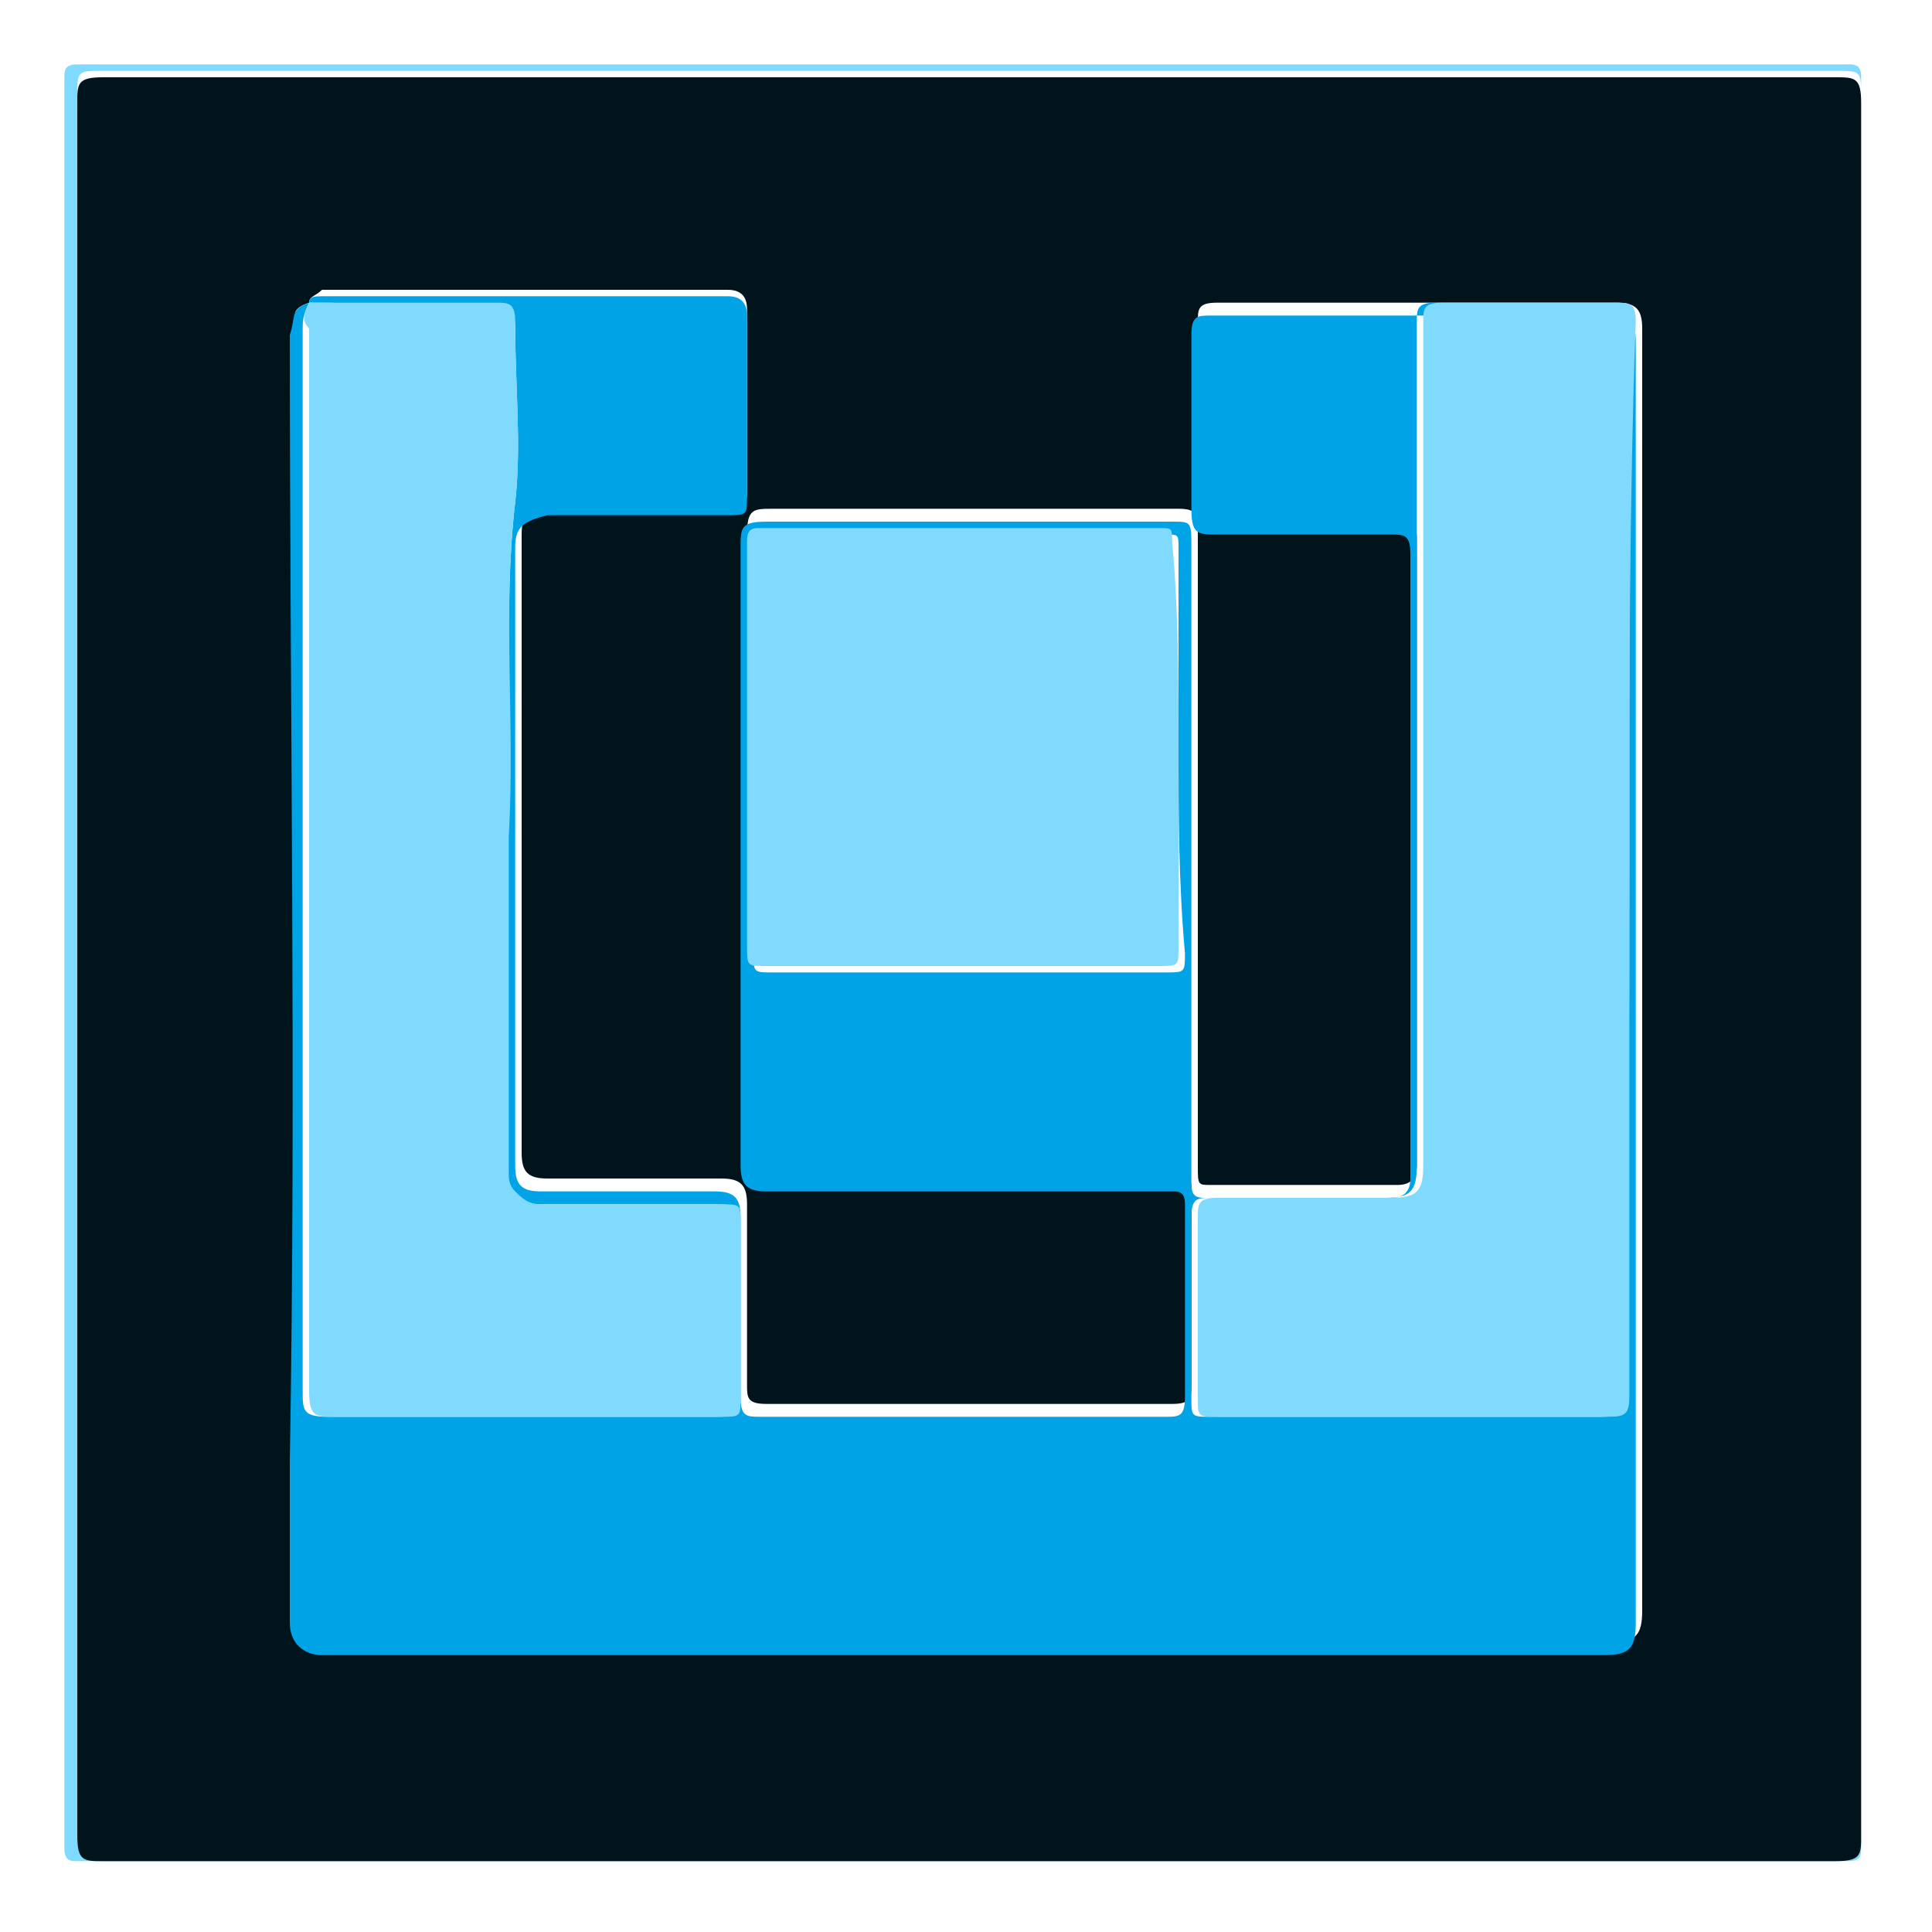 <?xml version="1.0" encoding="utf-8"?>
<!-- Generator: Adobe Illustrator 25.4.0, SVG Export Plug-In . SVG Version: 6.00 Build 0)  -->
<svg version="1.1" id="Layer_1" xmlns="http://www.w3.org/2000/svg" xmlns:xlink="http://www.w3.org/1999/xlink" x="0px" y="0px"
	 viewBox="0 0 30 30" style="enable-background:new 0 0 30 30;" xml:space="preserve">
<style type="text/css">
	.st0{fill:#7FDAFE;}
	.st1{fill:#01131B;}
	.st2{fill:#00A3E5;}
</style>
<g>
	<path class="st0" d="M28.9,15c0,4.6,0,9.2,0,13.7c0,0.1,0,0.2-0.2,0.2c-9.2,0-18.3,0-27.5,0c-0.1,0-0.2,0-0.2-0.2
		c0-9.2,0-18.3,0-27.5c0-0.1,0-0.2,0.2-0.2c9.2,0,18.3,0,27.5,0c0.1,0,0.2,0,0.2,0.2C28.9,5.8,28.9,10.4,28.9,15z M1.2,15
		c0,4.5,0,9,0,13.4c0,0.4,0,0.4,0.4,0.4c9,0,17.9,0,26.9,0c0.4,0,0.4,0,0.4-0.4c0-9,0-17.9,0-26.9c0-0.4,0-0.4-0.4-0.4
		c-9,0-17.9,0-26.9,0c-0.4,0-0.4,0-0.4,0.4C1.2,6.1,1.2,10.5,1.2,15z"/>
	<path class="st1" d="M1.2,15c0-4.5,0-8.9,0-13.4c0-0.3,0-0.4,0.4-0.4c9,0,17.9,0,26.9,0c0.3,0,0.4,0,0.4,0.4c0,9,0,17.9,0,26.9
		c0,0.3,0,0.4-0.4,0.4c-9,0-17.9,0-26.9,0c-0.3,0-0.4,0-0.4-0.4C1.2,24,1.2,19.5,1.2,15z M4.8,4.7C4.7,4.7,4.7,4.7,4.8,4.7
		C4.5,4.8,4.6,4.9,4.6,5c0,5.8,0,11.7,0,17.5c0,0.8,0,1.7,0,2.5c0,0.3,0.2,0.5,0.5,0.5c6.6,0,13.3,0,19.9,0c0.4,0,0.5-0.1,0.5-0.5
		c0-1,0-2,0-3c0-0.5,0-1,0-1.5c0-5.1,0-10.3,0-15.4c0-0.3-0.1-0.4-0.4-0.4c-1.1,0-2.2,0-3.3,0c-1,0-1.9,0-2.9,0
		c-0.3,0-0.3,0.1-0.3,0.3c0,0.9,0,1.8,0,2.7c0,0.3,0,0.4,0.4,0.4c0.9,0,1.8,0,2.7,0c0.3,0,0.3,0.1,0.3,0.3c0,3.2,0,6.5,0,9.7
		c0,0.2-0.1,0.3-0.3,0.3c-1,0-1.9,0-2.9,0c-0.2,0-0.2,0-0.2-0.3c0-1.2,0-2.3,0-3.5c0-2.1,0-4.2,0-6.3c0-0.3,0-0.4-0.3-0.4
		c-2.1,0-4.2,0-6.3,0c-0.3,0-0.4,0-0.4,0.4c0,2.3,0,4.7,0,7c0,0.9,0,1.8,0,2.6c0,0.3,0.1,0.4,0.4,0.4c2.1,0,4.2,0,6.3,0
		c0.2,0,0.2,0,0.2,0.2c0,1,0,2,0,3c0,0.2,0,0.3-0.3,0.3c-2.1,0-4.2,0-6.3,0c-0.3,0-0.3-0.1-0.3-0.3c0-0.9,0-1.8,0-2.8
		c0-0.3-0.1-0.4-0.4-0.4c-0.9,0-1.8,0-2.7,0c-0.3,0-0.4-0.1-0.4-0.4c0-3.2,0-6.4,0-9.6c0-0.3,0.1-0.4,0.4-0.4c0.9,0,1.9,0,2.8,0
		c0.3,0,0.3-0.1,0.3-0.3c0-0.9,0-1.9,0-2.8c0-0.2-0.1-0.3-0.3-0.3c-0.5,0-1,0-1.5,0c-0.6,0-1.1,0-1.7,0c-1,0-2,0-3.1,0
		C4.9,4.6,4.8,4.6,4.8,4.7z"/>
	<path class="st2" d="M4.8,4.7c0-0.1,0.1-0.1,0.2-0.1c1,0,2,0,3.1,0c0.6,0,1.1,0,1.7,0c0.5,0,1,0,1.5,0c0.2,0,0.3,0.1,0.3,0.3
		c0,0.9,0,1.9,0,2.8c0,0.3,0,0.3-0.3,0.3c-0.9,0-1.9,0-2.8,0C8.1,8.1,8,8.2,8,8.5c0,3.2,0,6.4,0,9.6c0,0.3,0.1,0.4,0.4,0.4
		c0.9,0,1.8,0,2.7,0c0.3,0,0.4,0.1,0.4,0.4c0,0.9,0,1.8,0,2.8c0,0.3,0.1,0.3,0.3,0.3c2.1,0,4.2,0,6.3,0c0.2,0,0.3,0,0.3-0.3
		c0-1,0-2,0-3c0-0.2-0.1-0.2-0.2-0.2c-2.1,0-4.2,0-6.3,0c-0.3,0-0.4-0.1-0.4-0.4c0-0.9,0-1.8,0-2.6c0-2.3,0-4.7,0-7
		c0-0.3,0-0.4,0.4-0.4c2.1,0,4.2,0,6.3,0c0.3,0,0.3,0,0.3,0.4c0,2.1,0,4.2,0,6.3c0,1.2,0,2.3,0,3.5c0,0.2,0,0.3,0.2,0.3
		c1,0,1.9,0,2.9,0c0.2,0,0.3-0.1,0.3-0.3c0-3.2,0-6.5,0-9.7c0-0.3-0.1-0.3-0.3-0.3c-0.9,0-1.8,0-2.7,0c-0.3,0-0.4,0-0.4-0.4
		c0-0.9,0-1.8,0-2.7c0-0.3,0.1-0.3,0.3-0.3c1,0,1.9,0,2.9,0c1.1,0,2.2,0,3.3,0c0.3,0,0.4,0.1,0.4,0.4c0,5.1,0,10.3,0,15.4
		c0,0.5,0,1,0,1.5c0,1,0,2,0,3c0,0.4-0.1,0.5-0.5,0.5c-6.6,0-13.3,0-19.9,0c-0.3,0-0.5-0.2-0.5-0.5c0-0.8,0-1.7,0-2.5
		c0.1-5.8,0-11.7,0-17.5C4.6,4.9,4.5,4.8,4.8,4.7C4.7,4.9,4.7,5,4.7,5.1c0,5.5,0,11,0,16.5c0,0.3,0,0.4,0.4,0.4c2,0,4,0,6,0
		c0.3,0,0.3,0,0.3-0.3c0-0.9,0-1.8,0-2.7c0-0.3,0-0.3-0.3-0.3c-0.9,0-1.8,0-2.8,0c-0.2,0-0.3,0-0.4-0.2c-0.1-0.1-0.1-0.2-0.1-0.3
		c0-1.7,0-3.4,0-5.2C8,11.2,7.8,9.5,8,7.8C8.1,6.9,8,6,8,5.1c0-0.3-0.1-0.3-0.3-0.3c-0.5,0-1,0-1.5,0C5.7,4.7,5.2,4.7,4.8,4.7z
		 M25.3,13.3c0-2.8,0-5.5,0-8.3c0-0.3,0-0.3-0.3-0.3c-0.9,0-1.8,0-2.7,0C22,4.7,22,4.8,22,5c0,1.1,0,2.3,0,3.4c0,3.2,0,6.5,0,9.7
		c0,0.4-0.1,0.5-0.5,0.5c-0.9,0-1.8,0-2.7,0c-0.2,0-0.3,0-0.3,0.3c0,0.7,0,1.4,0,2.1c0,0.2,0,0.5,0,0.7c0,0.3,0,0.3,0.3,0.3
		c2,0,4,0,6,0c0.3,0,0.3,0,0.4-0.3c0-0.1,0-0.1,0-0.2C25.3,18.7,25.3,16,25.3,13.3z M18.3,11.6c0-1,0-2.1,0-3.1c0-0.2,0-0.2-0.2-0.2
		c-2.1,0-4.1,0-6.2,0c-0.2,0-0.2,0-0.2,0.2c0,2.1,0,4.2,0,6.3c0,0.3,0,0.3,0.3,0.3c2,0,4.1,0,6.1,0c0.3,0,0.3,0,0.3-0.3
		C18.3,13.7,18.3,12.6,18.3,11.6z"/>
	<path class="st0" d="M4.8,4.7c0.5,0,0.9,0,1.4,0c0.5,0,1,0,1.5,0c0.2,0,0.3,0,0.3,0.3C8,6,8.1,6.9,8,7.8C7.8,9.5,8,11.2,7.9,13
		c0,1.7,0,3.4,0,5.2c0,0.1,0,0.2,0.1,0.3c0.1,0.1,0.2,0.2,0.4,0.2c0.9,0,1.8,0,2.8,0c0.3,0,0.3,0,0.3,0.3c0,0.9,0,1.8,0,2.7
		c0,0.3,0,0.3-0.3,0.3c-2,0-4,0-6,0c-0.3,0-0.4,0-0.4-0.4c0-5.5,0-11,0-16.5C4.7,5,4.7,4.9,4.8,4.7C4.7,4.7,4.7,4.7,4.8,4.7z"/>
	<path class="st0" d="M25.3,13.3c0,2.7,0,5.4,0,8.2c0,0.1,0,0.1,0,0.2c0,0.3-0.1,0.3-0.4,0.3c-2,0-4,0-6,0c-0.3,0-0.3,0-0.3-0.3
		c0-0.2,0-0.5,0-0.7c0-0.7,0-1.4,0-2.1c0-0.2,0-0.3,0.3-0.3c0.9,0,1.8,0,2.7,0c0.4,0,0.5-0.1,0.5-0.5c0-3.2,0-6.5,0-9.7
		c0-1.1,0-2.3,0-3.4c0-0.2,0-0.3,0.3-0.3c0.9,0,1.8,0,2.7,0c0.2,0,0.3,0,0.3,0.3C25.3,7.8,25.3,10.5,25.3,13.3z"/>
	<path class="st0" d="M18.3,11.6c0,1,0,2.1,0,3.1c0,0.3,0,0.3-0.3,0.3c-2,0-4.1,0-6.1,0c-0.3,0-0.3,0-0.3-0.3c0-2.1,0-4.2,0-6.3
		c0-0.2,0.1-0.2,0.2-0.2c2.1,0,4.1,0,6.2,0c0.2,0,0.2,0,0.2,0.2C18.3,9.5,18.3,10.5,18.3,11.6z"/>
</g>
</svg>
